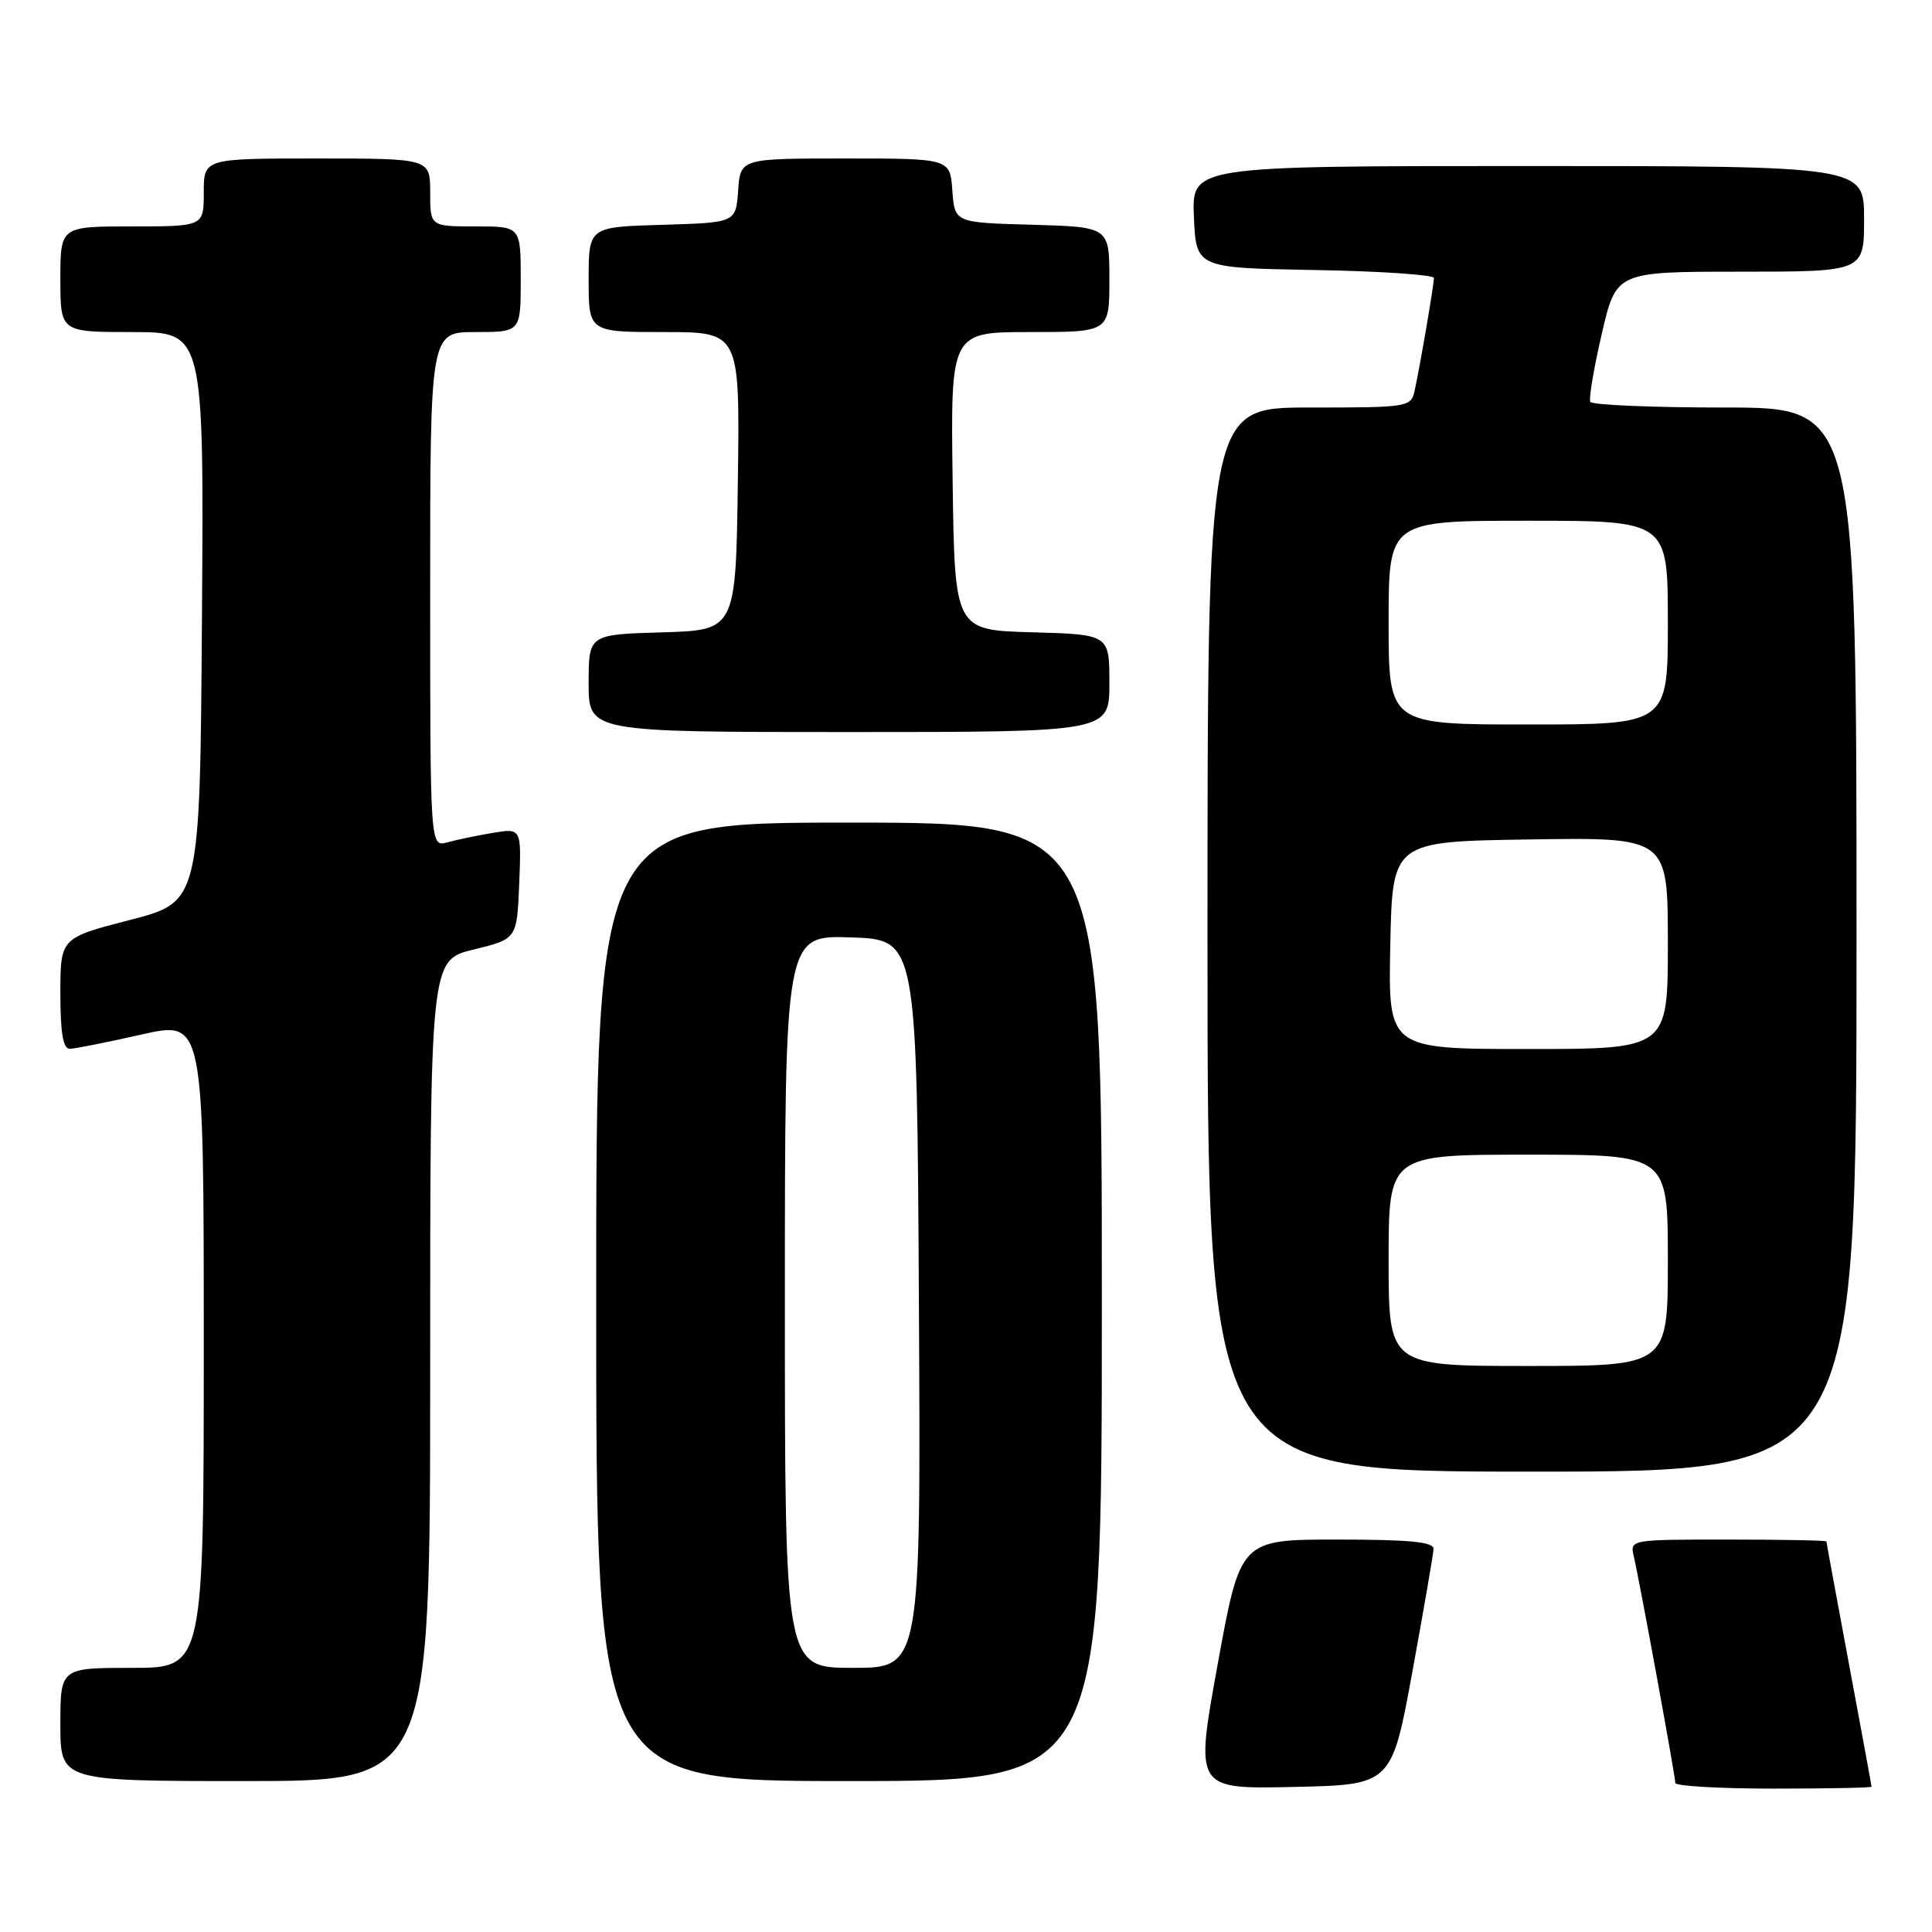 <?xml version="1.0" encoding="UTF-8" standalone="no"?>
<!DOCTYPE svg PUBLIC "-//W3C//DTD SVG 1.1//EN" "http://www.w3.org/Graphics/SVG/1.1/DTD/svg11.dtd" >
<svg xmlns="http://www.w3.org/2000/svg" xmlns:xlink="http://www.w3.org/1999/xlink" version="1.1" viewBox="0 0 256 256">
 <g >
 <path fill="currentColor"
d=" M 187.15 221.50 C 188.66 213.25 189.92 205.94 189.95 205.25 C 189.99 204.31 186.79 204.00 177.18 204.00 C 164.35 204.00 164.35 204.00 161.35 220.53 C 158.34 237.06 158.34 237.06 171.37 236.78 C 184.40 236.50 184.40 236.50 187.15 221.50 Z  M 247.99 236.75 C 247.99 236.61 246.64 229.30 245.00 220.50 C 243.36 211.70 242.01 204.39 242.01 204.25 C 242.00 204.11 236.14 204.00 228.98 204.00 C 215.99 204.00 215.96 204.00 216.49 206.25 C 217.21 209.27 221.98 235.30 221.99 236.25 C 222.00 236.66 227.85 237.00 235.00 237.00 C 242.15 237.00 248.00 236.89 247.99 236.75 Z  M 57.00 181.61 C 57.00 127.22 57.00 127.22 62.75 125.82 C 68.50 124.42 68.50 124.42 68.80 117.07 C 69.09 109.73 69.09 109.73 65.30 110.36 C 63.21 110.71 60.49 111.28 59.25 111.62 C 57.00 112.23 57.00 112.23 57.00 78.12 C 57.00 44.00 57.00 44.00 63.00 44.00 C 69.00 44.00 69.00 44.00 69.00 37.00 C 69.00 30.00 69.00 30.00 63.00 30.00 C 57.00 30.00 57.00 30.00 57.00 25.50 C 57.00 21.00 57.00 21.00 42.00 21.00 C 27.00 21.00 27.00 21.00 27.00 25.50 C 27.00 30.00 27.00 30.00 17.50 30.00 C 8.00 30.00 8.00 30.00 8.00 37.00 C 8.00 44.00 8.00 44.00 17.51 44.00 C 27.02 44.00 27.02 44.00 26.76 81.75 C 26.50 119.50 26.50 119.50 17.25 121.89 C 8.00 124.28 8.00 124.28 8.00 131.64 C 8.00 136.87 8.36 138.99 9.25 138.97 C 9.94 138.96 14.21 138.11 18.75 137.08 C 27.00 135.22 27.00 135.22 27.00 178.11 C 27.00 221.00 27.00 221.00 17.50 221.00 C 8.00 221.00 8.00 221.00 8.00 228.50 C 8.00 236.00 8.00 236.00 32.50 236.00 C 57.00 236.00 57.00 236.00 57.00 181.61 Z  M 146.00 172.50 C 146.00 109.00 146.00 109.00 112.50 109.00 C 79.00 109.00 79.00 109.00 79.00 172.50 C 79.00 236.00 79.00 236.00 112.50 236.00 C 146.00 236.00 146.00 236.00 146.00 172.50 Z  M 246.00 124.50 C 246.00 54.00 246.00 54.00 228.56 54.00 C 218.97 54.00 210.94 53.66 210.72 53.25 C 210.51 52.84 211.19 48.79 212.24 44.25 C 214.15 36.00 214.15 36.00 230.58 36.00 C 247.00 36.00 247.00 36.00 247.00 29.00 C 247.00 22.00 247.00 22.00 202.45 22.00 C 157.91 22.00 157.91 22.00 158.20 28.75 C 158.50 35.50 158.50 35.50 174.25 35.78 C 182.91 35.93 190.00 36.41 190.00 36.84 C 190.00 37.77 188.17 48.47 187.45 51.75 C 186.97 53.95 186.65 54.00 173.48 54.00 C 160.00 54.00 160.00 54.00 160.00 124.50 C 160.00 195.00 160.00 195.00 203.00 195.00 C 246.00 195.00 246.00 195.00 246.00 124.50 Z  M 147.00 90.53 C 147.00 84.07 147.00 84.07 136.75 83.78 C 126.50 83.50 126.50 83.50 126.23 63.75 C 125.96 44.00 125.96 44.00 136.48 44.00 C 147.00 44.00 147.00 44.00 147.00 37.03 C 147.00 30.07 147.00 30.07 136.75 29.78 C 126.50 29.50 126.50 29.50 126.19 25.25 C 125.89 21.00 125.89 21.00 112.00 21.00 C 98.11 21.00 98.11 21.00 97.81 25.25 C 97.50 29.50 97.50 29.50 87.75 29.79 C 78.00 30.07 78.00 30.07 78.00 37.04 C 78.00 44.00 78.00 44.00 88.02 44.00 C 98.04 44.00 98.04 44.00 97.77 63.75 C 97.50 83.50 97.50 83.50 87.75 83.79 C 78.00 84.07 78.00 84.07 78.00 90.54 C 78.00 97.00 78.00 97.00 112.50 97.00 C 147.00 97.00 147.00 97.00 147.00 90.53 Z  M 104.00 172.46 C 104.00 123.92 104.00 123.92 112.75 124.21 C 121.50 124.50 121.50 124.50 121.76 172.75 C 122.02 221.00 122.02 221.00 113.01 221.00 C 104.00 221.00 104.00 221.00 104.00 172.46 Z  M 184.00 167.00 C 184.00 153.00 184.00 153.00 202.50 153.00 C 221.00 153.00 221.00 153.00 221.00 167.00 C 221.00 181.00 221.00 181.00 202.50 181.00 C 184.00 181.00 184.00 181.00 184.00 167.00 Z  M 184.22 125.25 C 184.50 111.50 184.50 111.50 202.75 111.23 C 221.00 110.95 221.00 110.95 221.00 124.98 C 221.00 139.00 221.00 139.00 202.47 139.00 C 183.94 139.00 183.94 139.00 184.22 125.25 Z  M 184.00 82.50 C 184.00 69.00 184.00 69.00 202.50 69.00 C 221.00 69.00 221.00 69.00 221.00 82.50 C 221.00 96.00 221.00 96.00 202.50 96.00 C 184.00 96.00 184.00 96.00 184.00 82.50 Z "/>
</g>
</svg>
